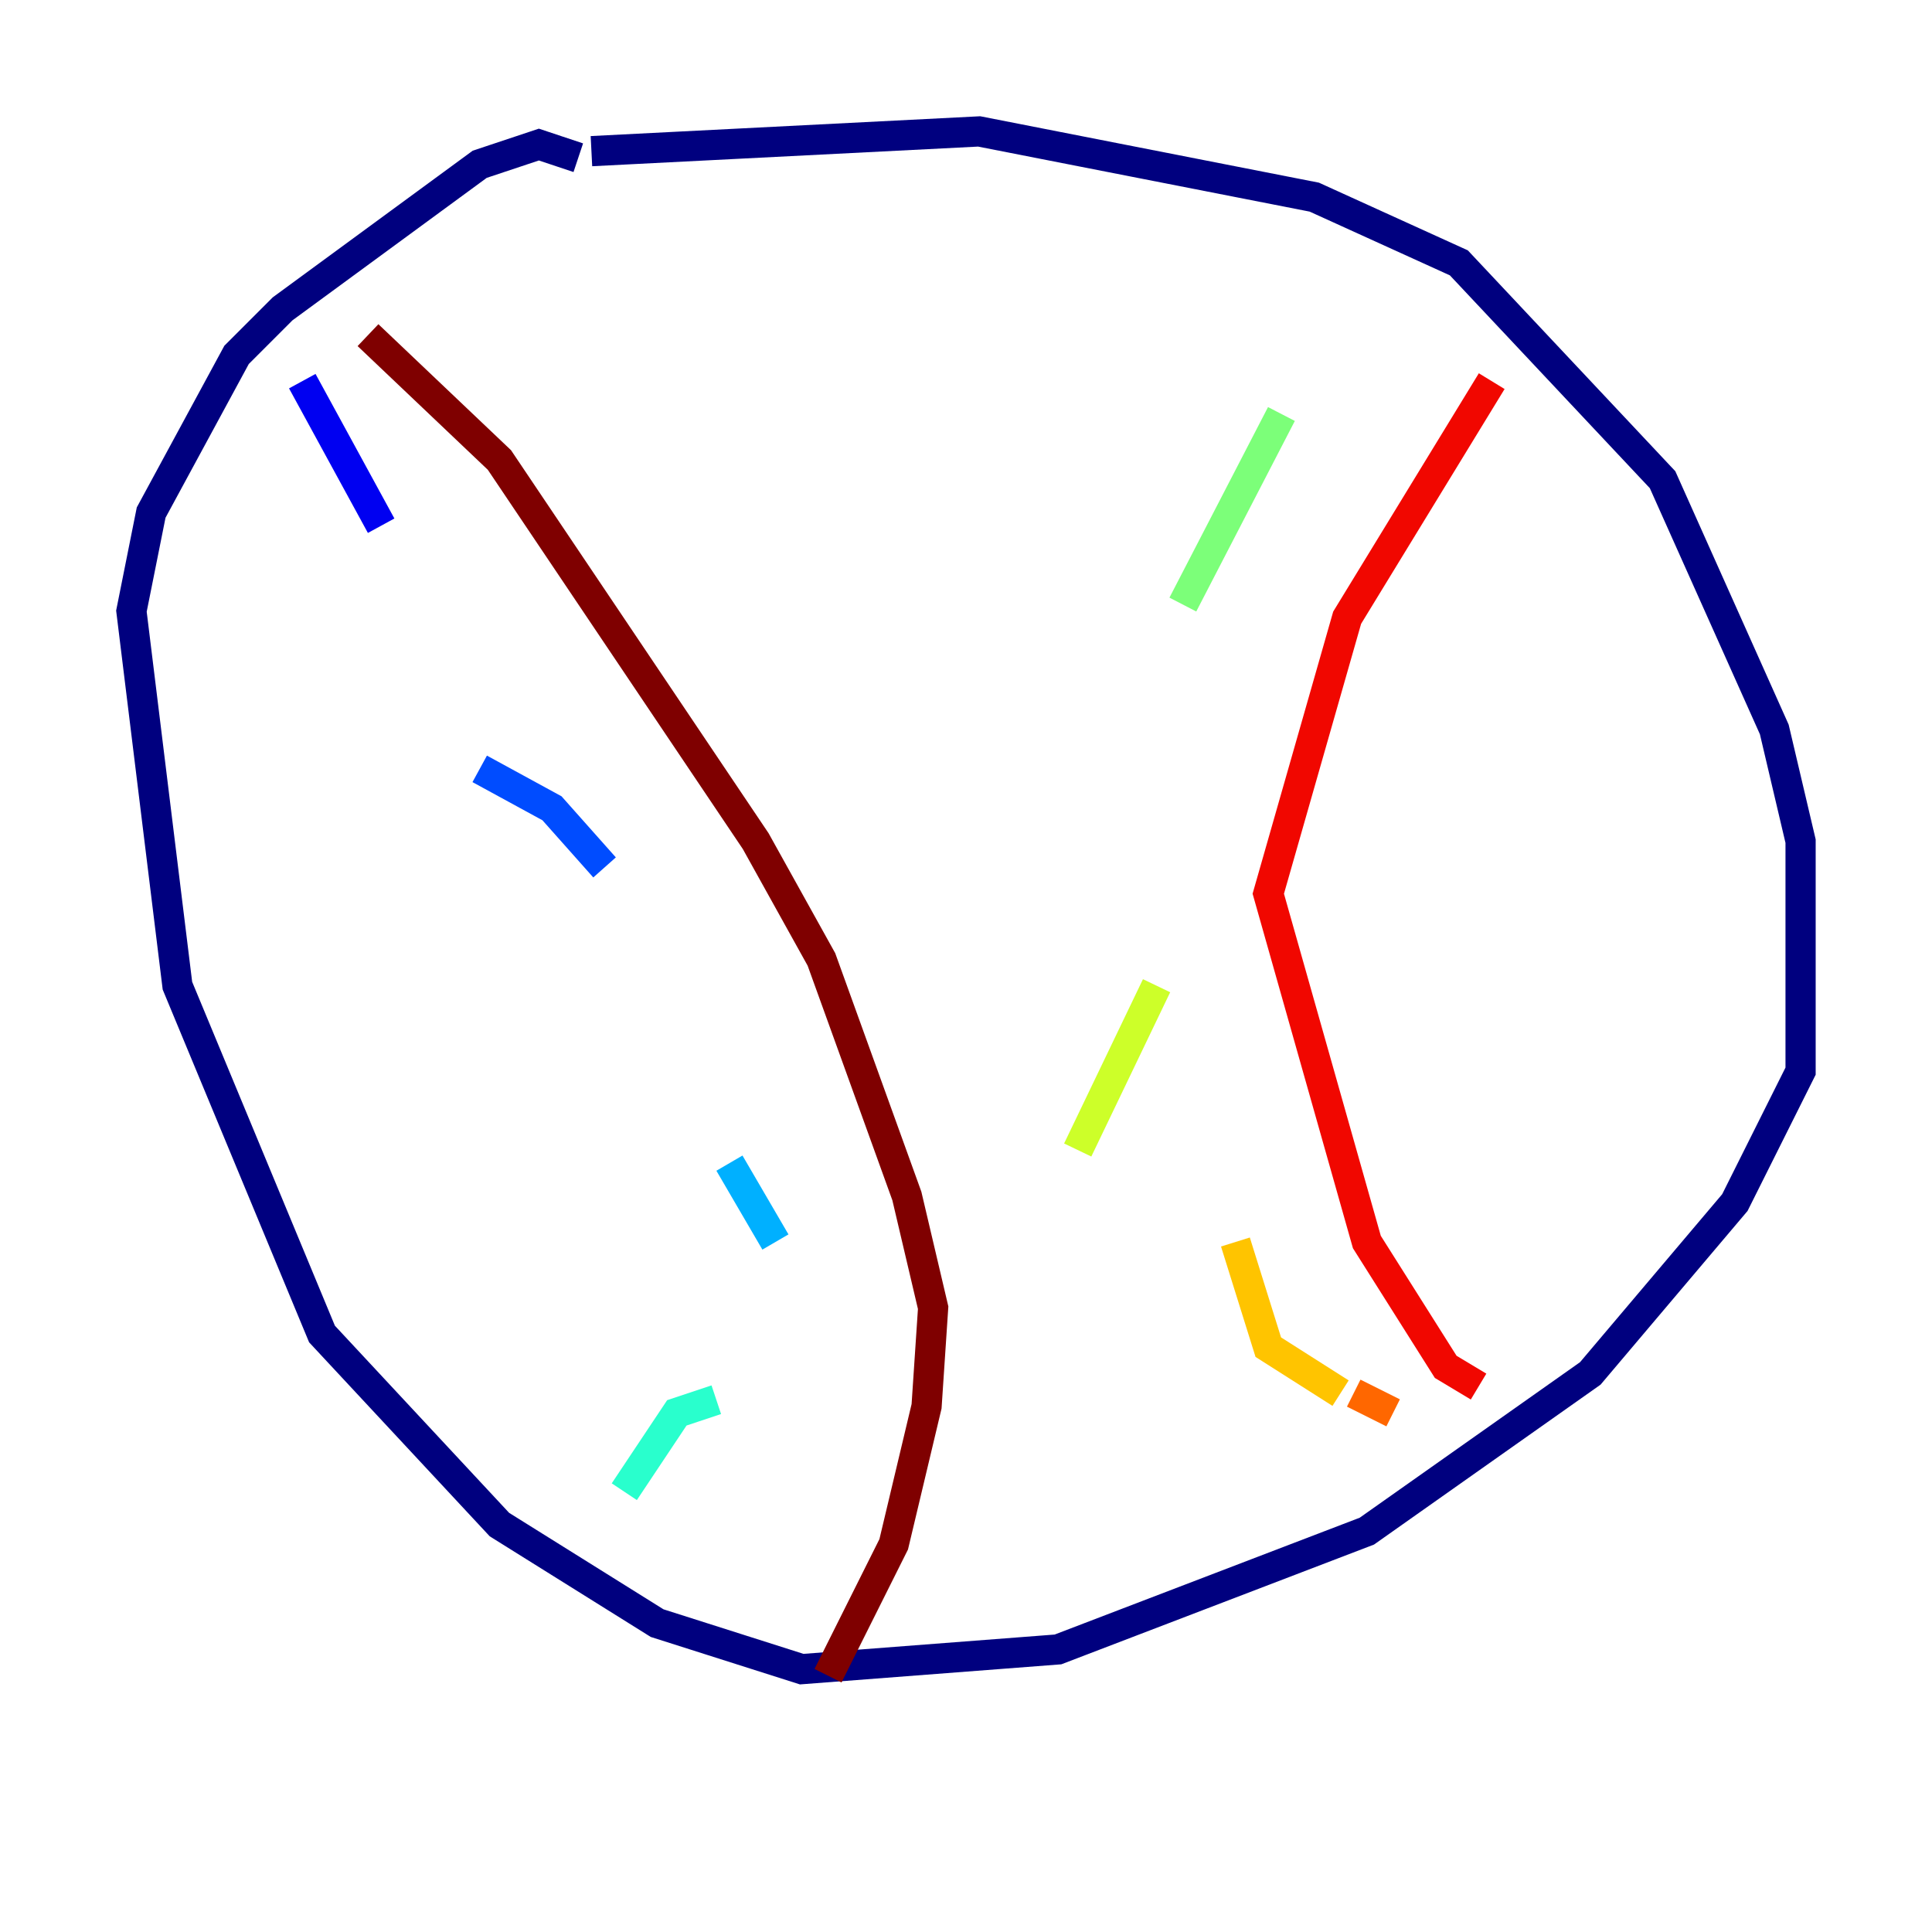 <?xml version="1.0" encoding="utf-8" ?>
<svg baseProfile="tiny" height="128" version="1.2" viewBox="0,0,128,128" width="128" xmlns="http://www.w3.org/2000/svg" xmlns:ev="http://www.w3.org/2001/xml-events" xmlns:xlink="http://www.w3.org/1999/xlink"><defs /><polyline fill="none" points="38.313,10.449 35.701,9.578 31.782,10.884 18.721,20.463 15.674,23.51 10.014,33.959 8.707,40.49 11.755,65.306 21.333,88.381 33.088,101.007 43.537,107.537 53.116,110.585 70.095,109.279 90.558,101.442 105.361,90.993 114.939,79.674 119.293,70.966 119.293,55.728 117.551,48.327 110.15,31.782 96.653,17.415 87.075,13.061 64.871,8.707 39.184,10.014" stroke="#00007f" stroke-width="2" /><polyline fill="none" points="20.027,25.252 25.252,34.83" stroke="#0000f1" stroke-width="2" /><polyline fill="none" points="31.782,50.939 36.571,53.551 40.054,57.469" stroke="#004cff" stroke-width="2" /><polyline fill="none" points="48.327,77.061 51.374,82.286" stroke="#00b0ff" stroke-width="2" /><polyline fill="none" points="47.456,92.735 44.843,93.605 41.361,98.83" stroke="#29ffcd" stroke-width="2" /><polyline fill="none" points="84.898,27.429 78.367,40.054" stroke="#7cff79" stroke-width="2" /><polyline fill="none" points="76.626,65.306 71.401,76.191" stroke="#cdff29" stroke-width="2" /><polyline fill="none" points="81.85,82.286 84.027,89.252 88.816,92.299" stroke="#ffc400" stroke-width="2" /><polyline fill="none" points="89.687,92.299 92.299,93.605" stroke="#ff6700" stroke-width="2" /><polyline fill="none" points="98.83,25.252 89.252,40.925 84.027,59.211 90.558,82.286 95.782,90.558 97.959,91.864" stroke="#f10700" stroke-width="2" /><polyline fill="none" points="24.381,22.204 33.088,30.476 50.068,55.728 54.422,63.565 60.082,79.238 61.823,86.639 61.388,93.17 59.211,102.313 54.857,111.02" stroke="#7f0000" stroke-width="2" /></svg>